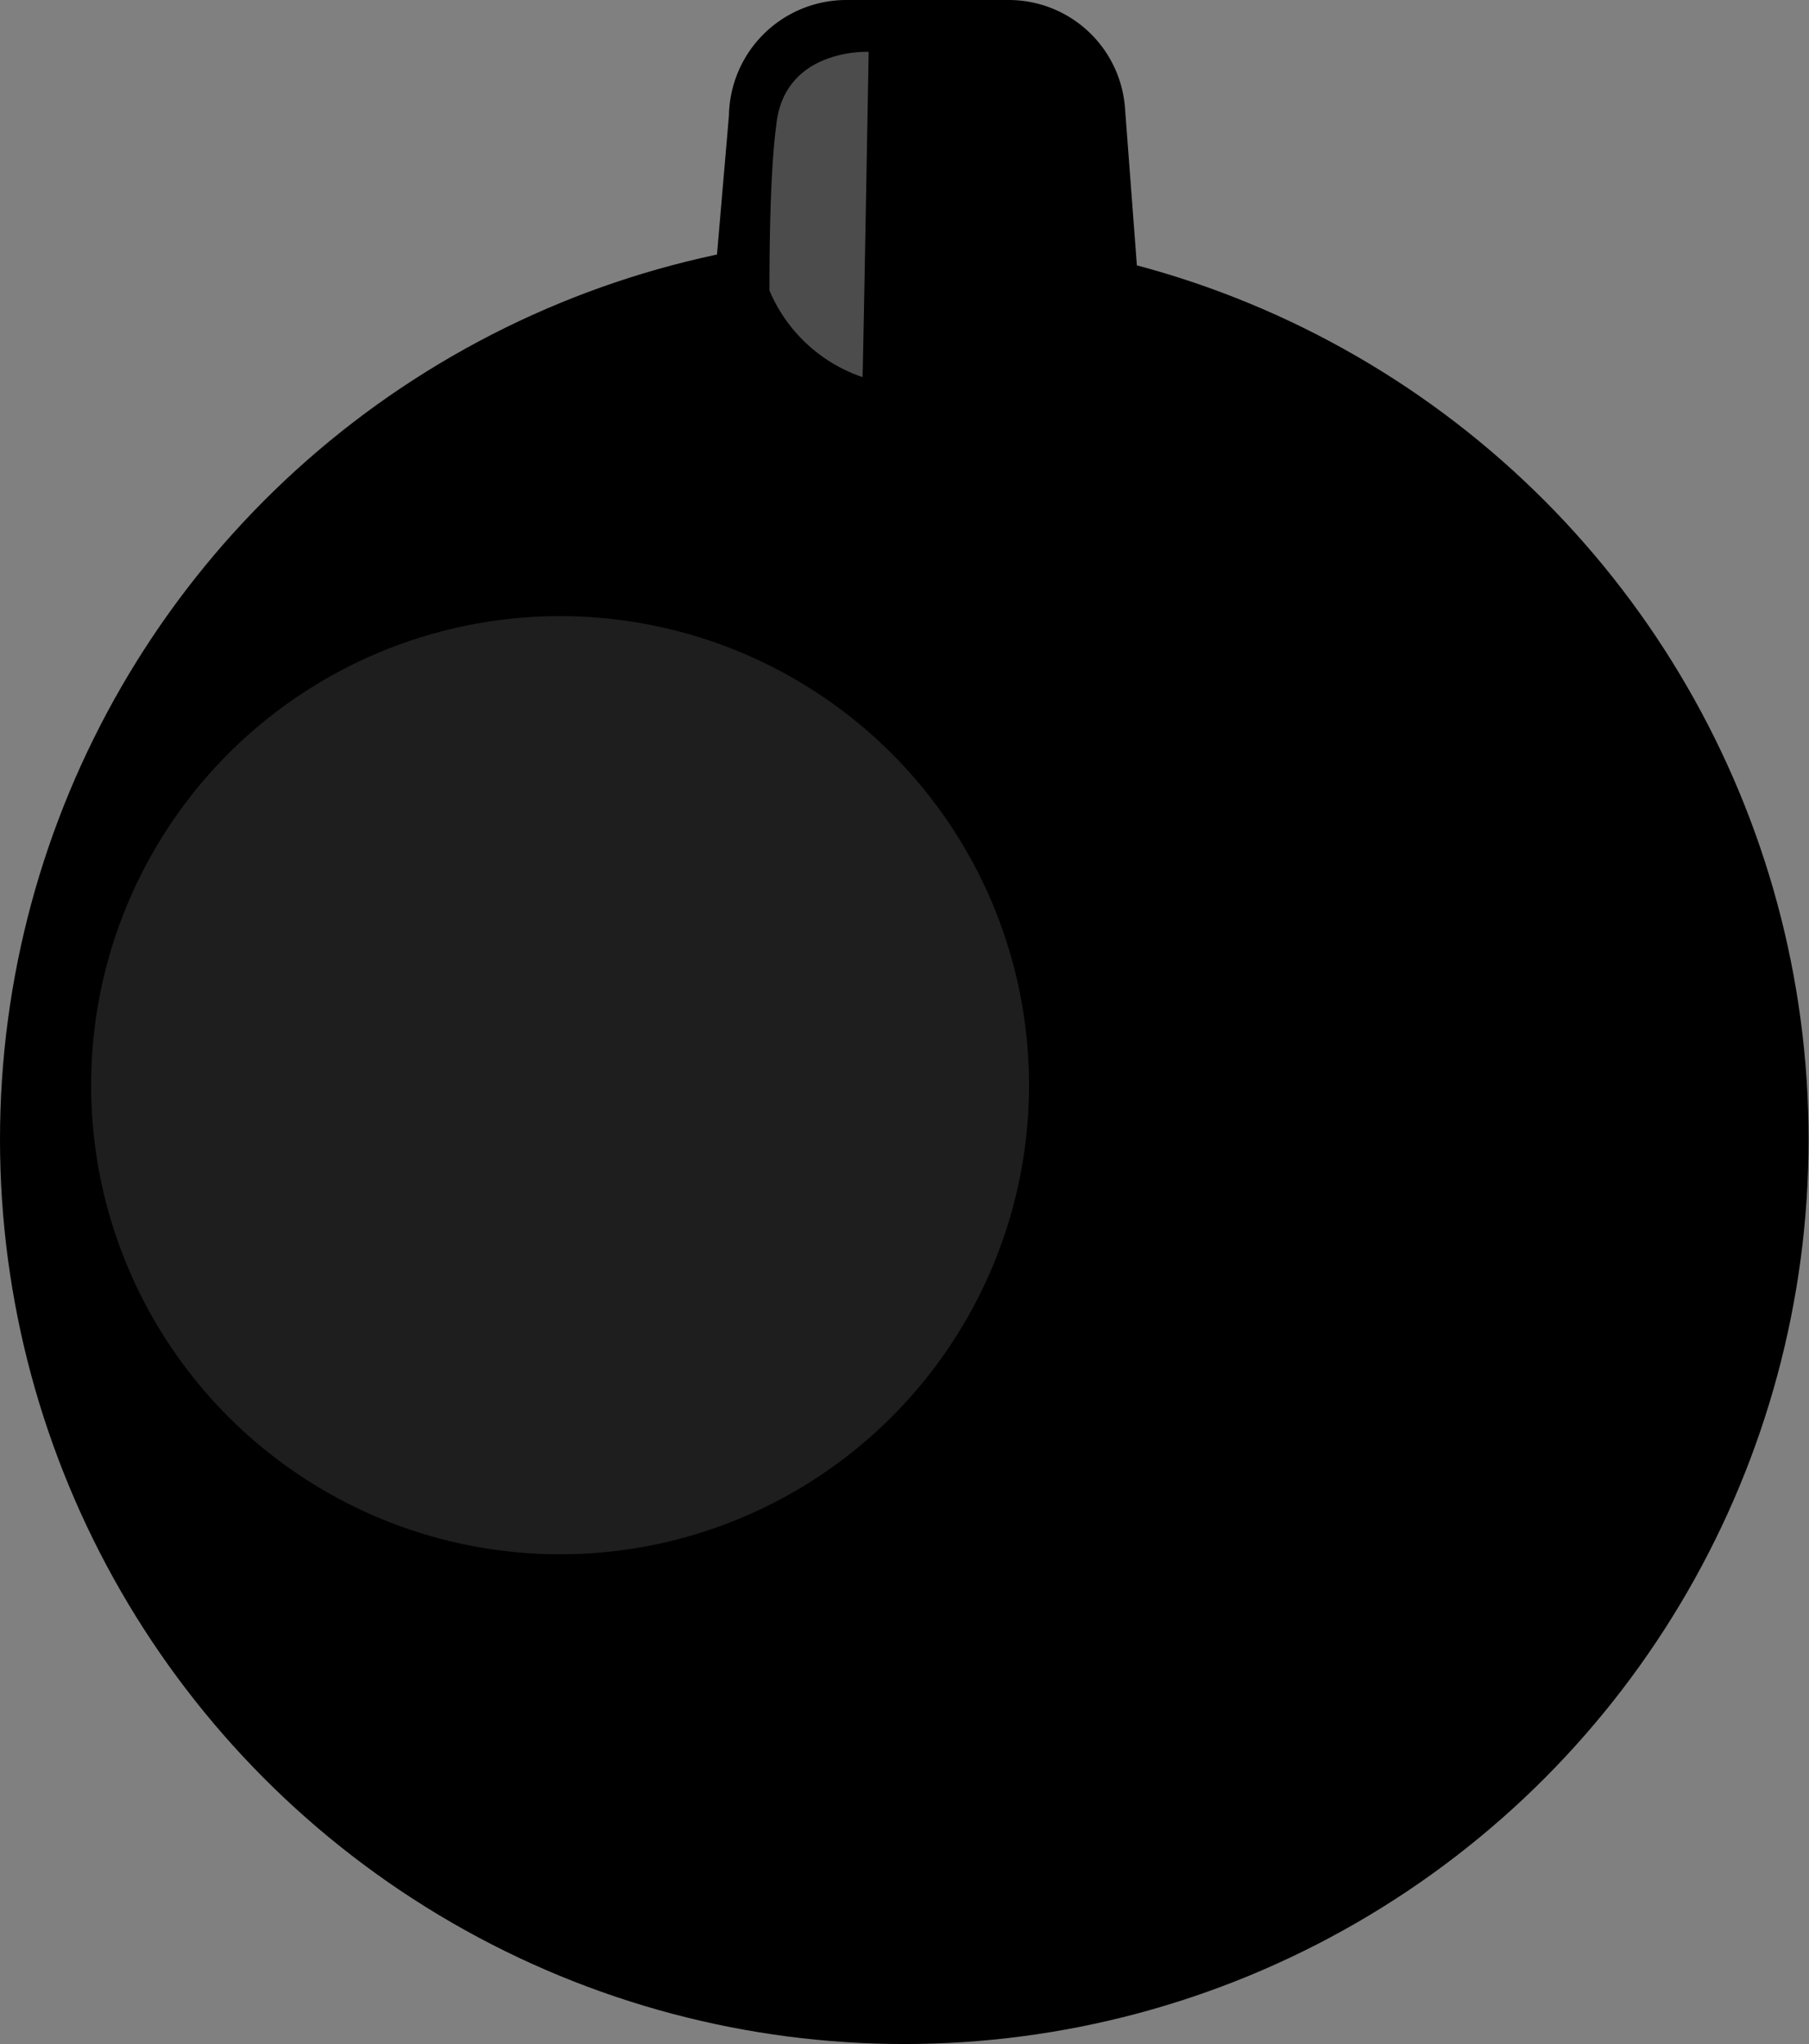<svg xmlns="http://www.w3.org/2000/svg" viewBox="0 0 44.67 50.46"><rect x="0" y="0" width="44.67" height="50.46" fill="#808080" stroke="none"/><title>bomb</title><g id="Layer_2" data-name="Layer 2"><g id="Layer_1-2" data-name="Layer 1"><circle cx="22.33" cy="28.13" r="22.33"/><circle cx="13.83" cy="26.79" r="11.58" style="fill:#fff;opacity:0.12"/><path d="M27.78,2.67l.39,5.16a2.9,2.9,0,0,1-2.78,3.11l-4.48.16c-1.66.06-3.45-.66-3.42-2.32L18,2.85A2.9,2.9,0,0,1,20.9,0h4A2.88,2.88,0,0,1,27.78,2.67Z"/><path d="M21.45,1.28s-2.08-.1-2.28,1.8C19,4.33,19,6.59,19,7.17a3.83,3.83,0,0,0,2.3,2.14C21.33,8.1,21.45,1.28,21.45,1.28Z" style="fill:#fff;opacity:0.3"/></g></g></svg>